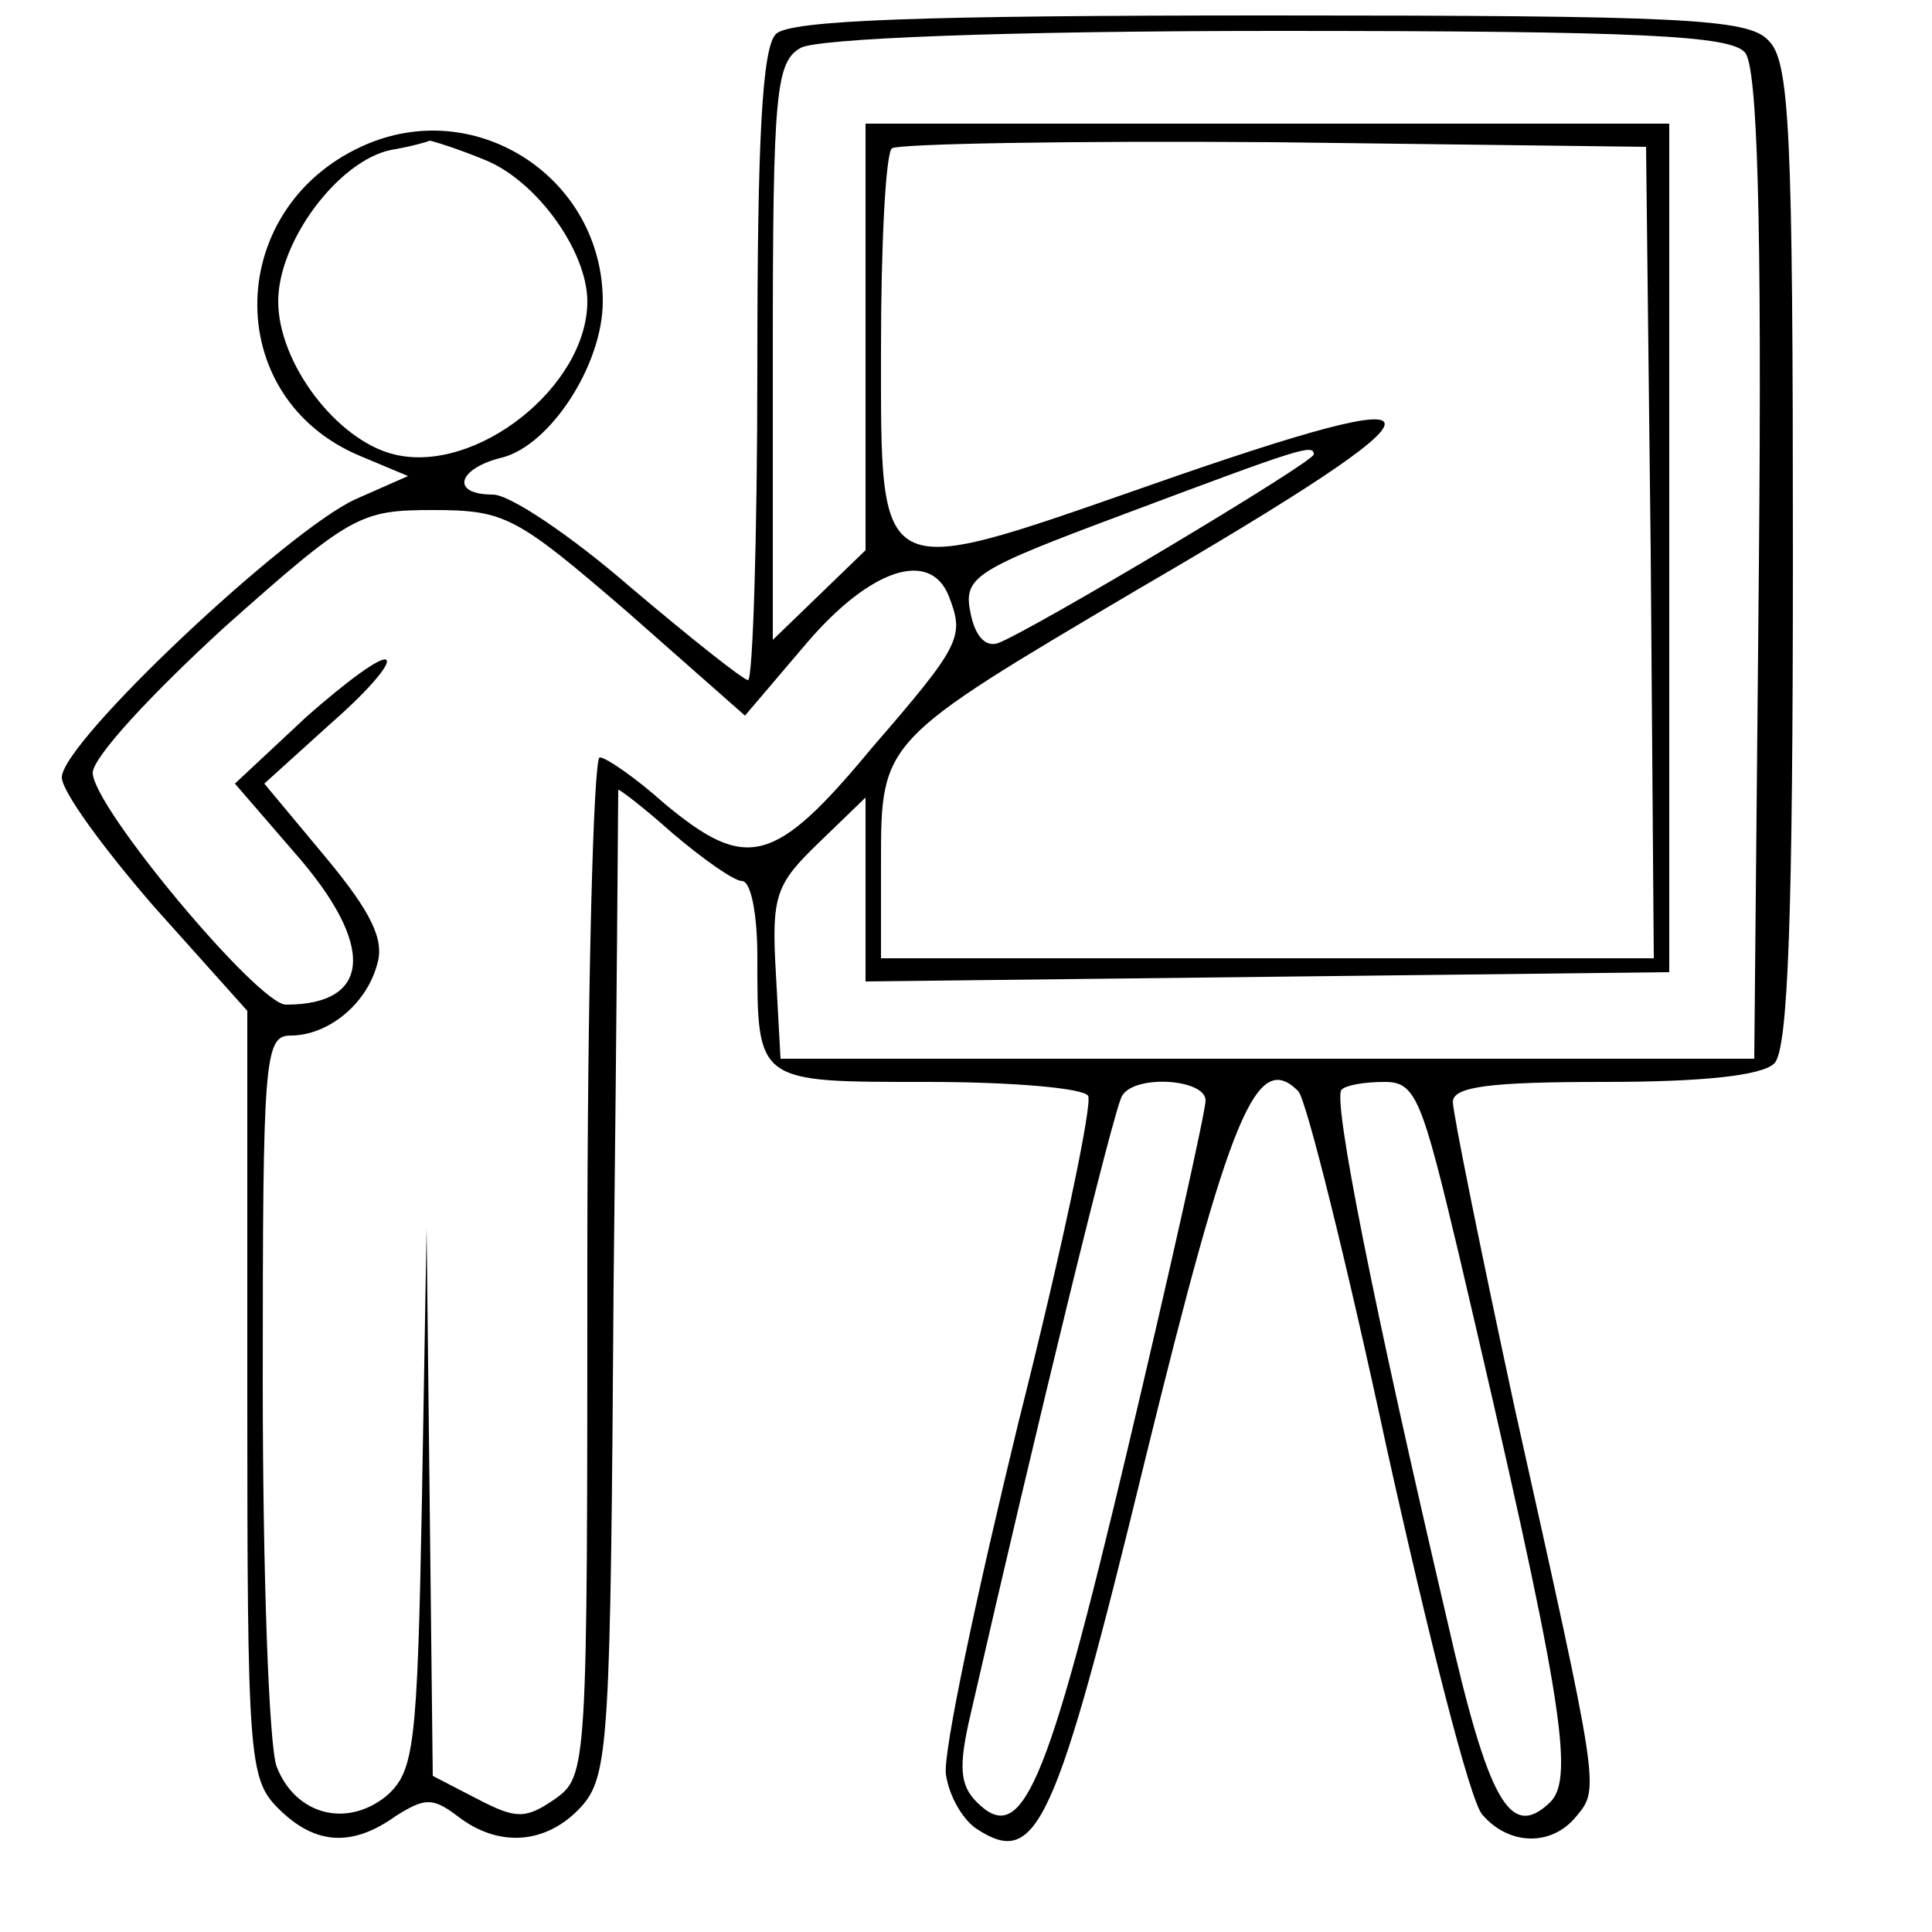 <?xml version="1.0" standalone="no"?>
<!DOCTYPE svg PUBLIC "-//W3C//DTD SVG 20010904//EN"
 "http://www.w3.org/TR/2001/REC-SVG-20010904/DTD/svg10.dtd">
<svg version="1.0" xmlns="http://www.w3.org/2000/svg"
 width="125pt" height="125pt" viewBox="0 0 125 125"
 preserveAspectRatio="xMidYMid meet">

<g transform="translate(0,125) scale(0.1,-0.1)"
fill="#000000" stroke="none">
<path d="M502 1228 c-9 -9 -12 -70 -12 -215 0 -112 -3 -203 -6 -203 -3 0 -37
27 -76 60 -38 33 -78 60 -89 60 -28 0 -23 17 6 24 31 8 65 60 65 101 0 79 -80
132 -152 102 -93 -39 -96 -164 -5 -202 l31 -13 -34 -15 c-44 -20 -190 -157
-190 -180 0 -9 27 -46 60 -84 l60 -67 0 -248 c0 -235 1 -249 20 -268 24 -24
48 -25 76 -5 19 12 24 12 40 0 27 -21 58 -18 80 6 18 20 19 42 21 338 2 174 3
318 3 320 0 1 16 -11 35 -28 20 -17 40 -31 45 -31 6 0 10 -22 10 -49 0 -82 -1
-81 110 -81 55 0 101 -4 104 -9 3 -5 -17 -100 -45 -211 -27 -111 -49 -214 -47
-228 2 -14 11 -30 21 -36 38 -24 50 2 108 240 55 224 72 265 99 238 5 -5 31
-109 57 -230 27 -122 54 -229 62 -238 17 -20 45 -21 61 -1 15 18 15 17 -40
264 -22 102 -40 191 -40 198 0 10 24 13 98 13 63 0 102 4 110 12 9 9 12 96 12
329 0 275 -2 320 -16 333 -13 14 -57 16 -323 16 -225 0 -310 -3 -319 -12z
m627 -12 c8 -9 11 -105 9 -332 l-3 -319 -315 0 -315 0 -3 55 c-3 51 0 58 28
85 l30 29 0 -60 0 -59 260 3 260 3 0 274 0 275 -260 0 -260 0 0 -138 0 -138
-30 -29 -30 -29 0 187 c0 167 2 187 18 196 10 6 129 11 308 11 235 0 294 -3
303 -14z m-814 -70 c33 -14 65 -59 65 -91 0 -55 -72 -112 -125 -99 -37 9 -75
59 -75 99 0 39 39 91 73 98 12 2 23 5 25 6 1 0 18 -5 37 -13z m753 -253 l2
-263 -250 0 -250 0 0 63 c0 78 1 78 165 175 213 124 214 140 6 67 -175 -61
-171 -63 -171 89 0 68 3 126 7 130 4 3 115 5 247 4 l241 -3 3 -262z m-218 63
c0 -5 -181 -113 -204 -122 -8 -3 -15 4 -18 19 -5 24 2 28 101 65 112 42 121
45 121 38z m-444 -102 l76 -67 40 47 c41 48 80 61 92 30 10 -26 8 -31 -50 -98
-63 -76 -81 -80 -134 -36 -19 17 -38 30 -42 30 -4 0 -8 -148 -8 -329 0 -326 0
-330 -21 -345 -19 -13 -25 -13 -50 0 l-29 15 -2 177 -2 177 -3 -175 c-3 -161
-5 -176 -23 -192 -26 -21 -59 -12 -71 19 -5 13 -9 125 -9 249 0 209 1 224 18
224 24 0 49 20 56 46 5 16 -4 34 -33 69 l-40 48 42 38 c23 20 40 39 37 42 -3
3 -26 -14 -52 -37 l-46 -43 38 -44 c53 -60 51 -99 -5 -99 -18 0 -125 128 -125
150 0 10 38 51 85 94 82 73 88 76 135 76 47 0 54 -4 126 -66z m374 -316 c0 -7
-23 -110 -51 -228 -52 -219 -68 -255 -97 -226 -11 11 -12 23 -4 57 43 188 93
393 98 400 8 14 54 11 54 -3z m164 -100 c67 -286 75 -338 59 -354 -26 -25 -40
0 -67 119 -47 201 -74 336 -68 342 3 3 15 5 28 5 20 0 24 -11 48 -112z"/>
</g>
</svg>
